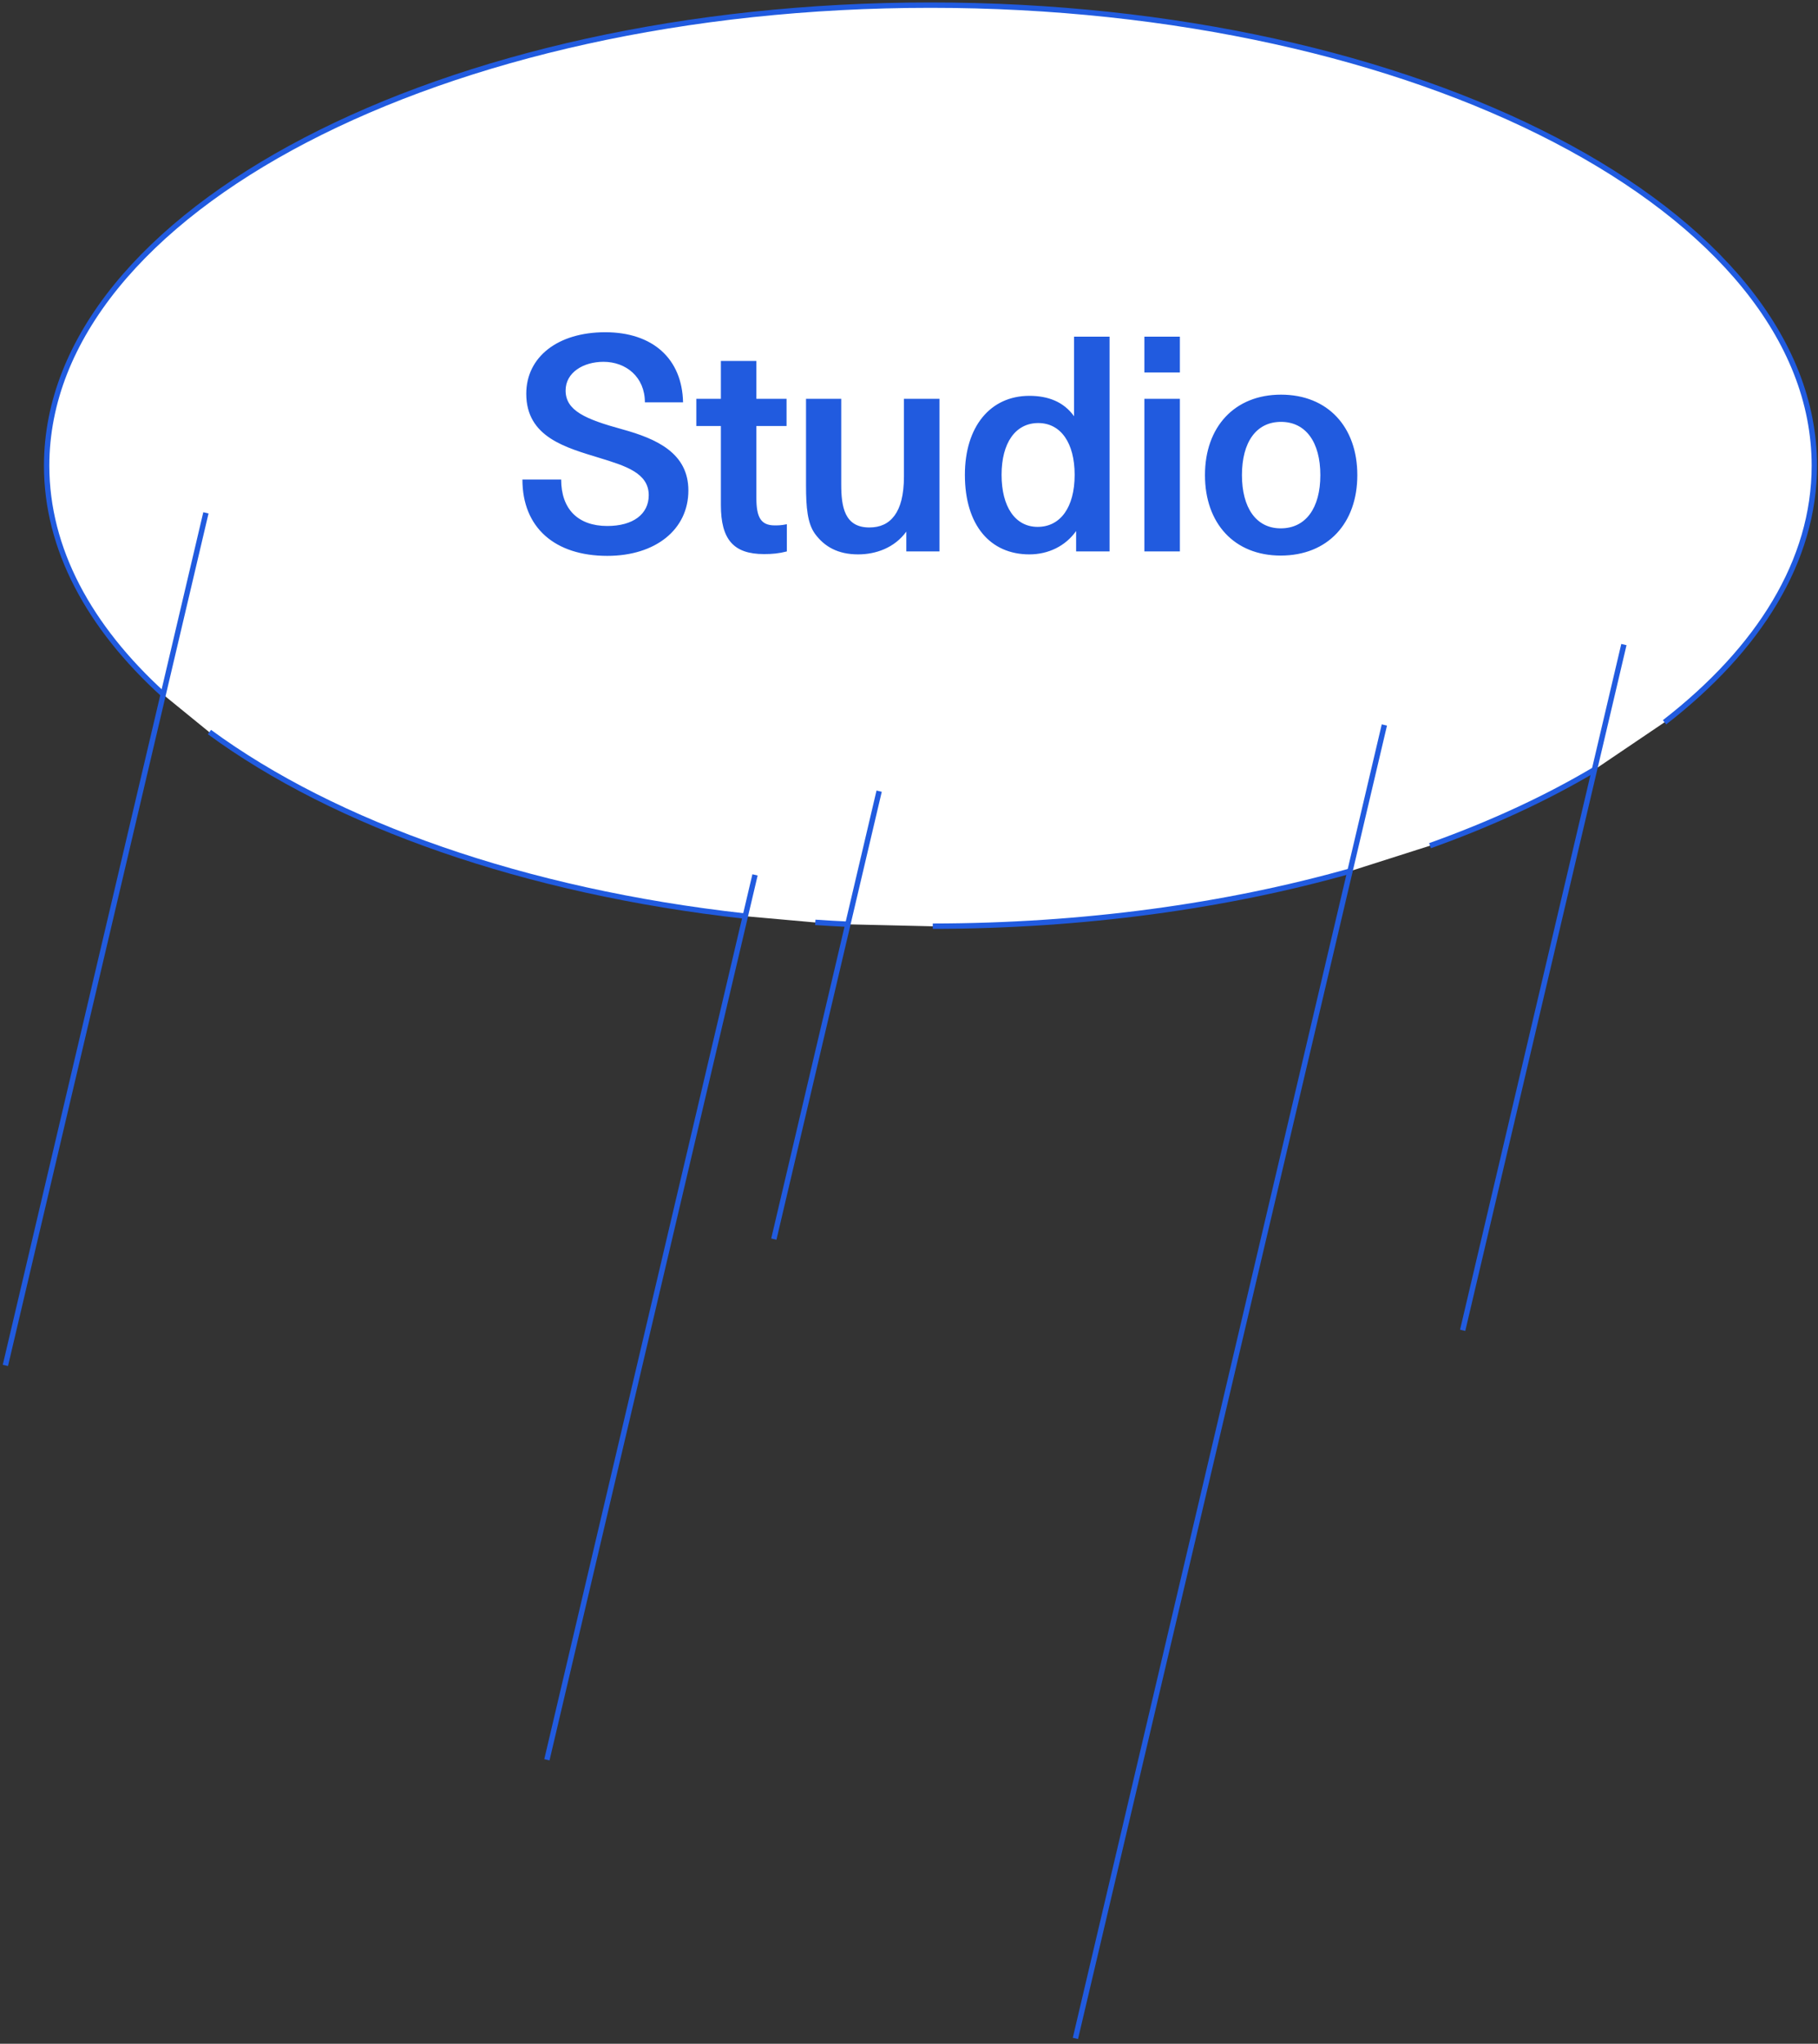 <svg width="338" height="380" viewBox="0 0 338 380" fill="none" xmlns="http://www.w3.org/2000/svg">
<rect x="0" y="0" width="338" height="380" fill="#333333" stroke="none"/>
<path class="studio-bg" d="M296.442 143.103C287.436 148.453 277.153 153.205 265.866 157.242L250.964 161.994C227.887 168.503 201.466 172.192 173.403 172.231L157.593 171.864C155.563 171.768 153.553 171.652 151.543 171.516L138.362 170.338C97.503 165.78 62.288 153.301 38.902 136.129L30.301 129.118C16.52 116.582 8.635 102.075 8.635 86.603C8.673 39.298 82.254 0.956 172.997 0.956C263.74 0.956 337.32 39.298 337.32 86.584C337.32 104.239 327.057 120.657 309.469 134.294L296.442 143.103Z" fill="white"/>
<path d="M104.332 89.164H97.127C97.127 98.129 103.177 103.354 112.912 103.354C121.877 103.354 127.982 98.459 127.982 91.199C127.982 84.214 122.042 81.574 115.662 79.814C108.842 77.944 105.157 76.349 105.157 72.609C105.157 69.254 108.457 67.274 112.197 67.274C116.432 67.274 119.897 70.134 119.897 74.809H126.992C126.827 66.724 121.382 61.774 112.527 61.774C103.672 61.774 97.842 66.394 97.842 73.214C97.842 81.299 105.212 83.224 111.482 85.149C116.322 86.634 120.612 87.954 120.612 92.079C120.612 95.599 117.697 97.799 112.912 97.799C107.467 97.799 104.332 94.664 104.332 89.164ZM134.025 67.109V74.149H129.46V79.209H134.025V93.894C134.025 100.329 136.39 103.024 142.055 103.024C143.54 103.024 144.805 102.914 146.29 102.529V97.469C145.245 97.689 144.64 97.689 144.035 97.689C141.395 97.689 140.625 96.094 140.625 92.574V79.209H146.235V74.149H140.625V67.109H134.025ZM168.5 98.844V102.529H174.66V74.149H168.06V88.559C168.06 92.079 167.4 94.389 166.3 95.874C165.2 97.359 163.66 98.074 161.625 98.074C157.005 98.074 156.4 94.224 156.4 90.044V74.149H149.855V90.264C149.855 94.389 150.13 97.304 151.505 99.229C153.265 101.649 155.795 103.079 159.535 103.079C162.835 103.079 166.3 101.869 168.5 98.844ZM179.391 88.284C179.391 97.689 184.121 103.079 191.381 103.079C194.901 103.079 198.091 101.539 200.071 98.734V102.529H206.286V62.599H199.686V77.394C197.761 74.699 194.846 73.599 191.381 73.599C184.121 73.599 179.391 79.319 179.391 88.284ZM186.211 88.284C186.211 82.344 188.796 78.659 193.031 78.659C197.211 78.659 199.796 82.344 199.796 88.284C199.796 94.389 197.101 97.964 192.921 97.964C188.741 97.964 186.211 94.224 186.211 88.284ZM219.361 74.149H212.761V102.529H219.361V74.149ZM219.361 62.599H212.761V69.254H219.361V62.599ZM238.161 73.379C229.526 73.379 224.026 79.374 224.026 88.339C224.026 97.304 229.471 103.299 238.106 103.299C246.851 103.299 252.351 97.304 252.351 88.339C252.351 79.374 246.851 73.379 238.161 73.379ZM238.161 78.439C242.781 78.439 245.476 82.234 245.476 88.339C245.476 94.444 242.781 98.239 238.106 98.239C233.486 98.239 230.901 94.334 230.901 88.339C230.901 82.234 233.541 78.439 238.161 78.439Z" fill="#215BDF"/>
<path d="M157.631 171.845C155.601 171.748 153.591 171.632 151.581 171.497" stroke="#215BDF" stroke-miterlimit="10"/>
<path d="M250.984 161.974C227.906 168.483 201.486 172.173 173.422 172.211" stroke="#215BDF" stroke-miterlimit="10"/>
<path d="M296.442 143.102C287.435 148.452 277.153 153.204 265.865 157.241" stroke="#215BDF" stroke-miterlimit="10"/>
<path d="M30.339 129.098C16.558 116.562 8.673 102.056 8.673 86.584C8.673 39.298 82.253 0.956 172.996 0.956C263.739 0.956 337.32 39.298 337.32 86.584C337.32 104.239 327.057 120.657 309.468 134.294" stroke="#215BDF" stroke-miterlimit="10"/>
<path d="M138.399 170.319C97.541 165.76 62.326 153.282 38.94 136.11" stroke="#215BDF" stroke-miterlimit="10"/>
<path d="M38.283 95.353L1 253.88" stroke="#215BDF" stroke-miterlimit="10"/>
<path d="M257.38 134.797L199.938 379.009" stroke="#215BDF" stroke-miterlimit="10"/>
<path d="M140.372 162.669L101.678 327.203" stroke="#215BDF" stroke-miterlimit="10"/>
<path d="M301.912 119.847L271.935 247.352" stroke="#215BDF" stroke-miterlimit="10"/>
<path d="M163.449 147.102L143.87 230.392" stroke="#215BDF" stroke-miterlimit="10"/>
</svg>
